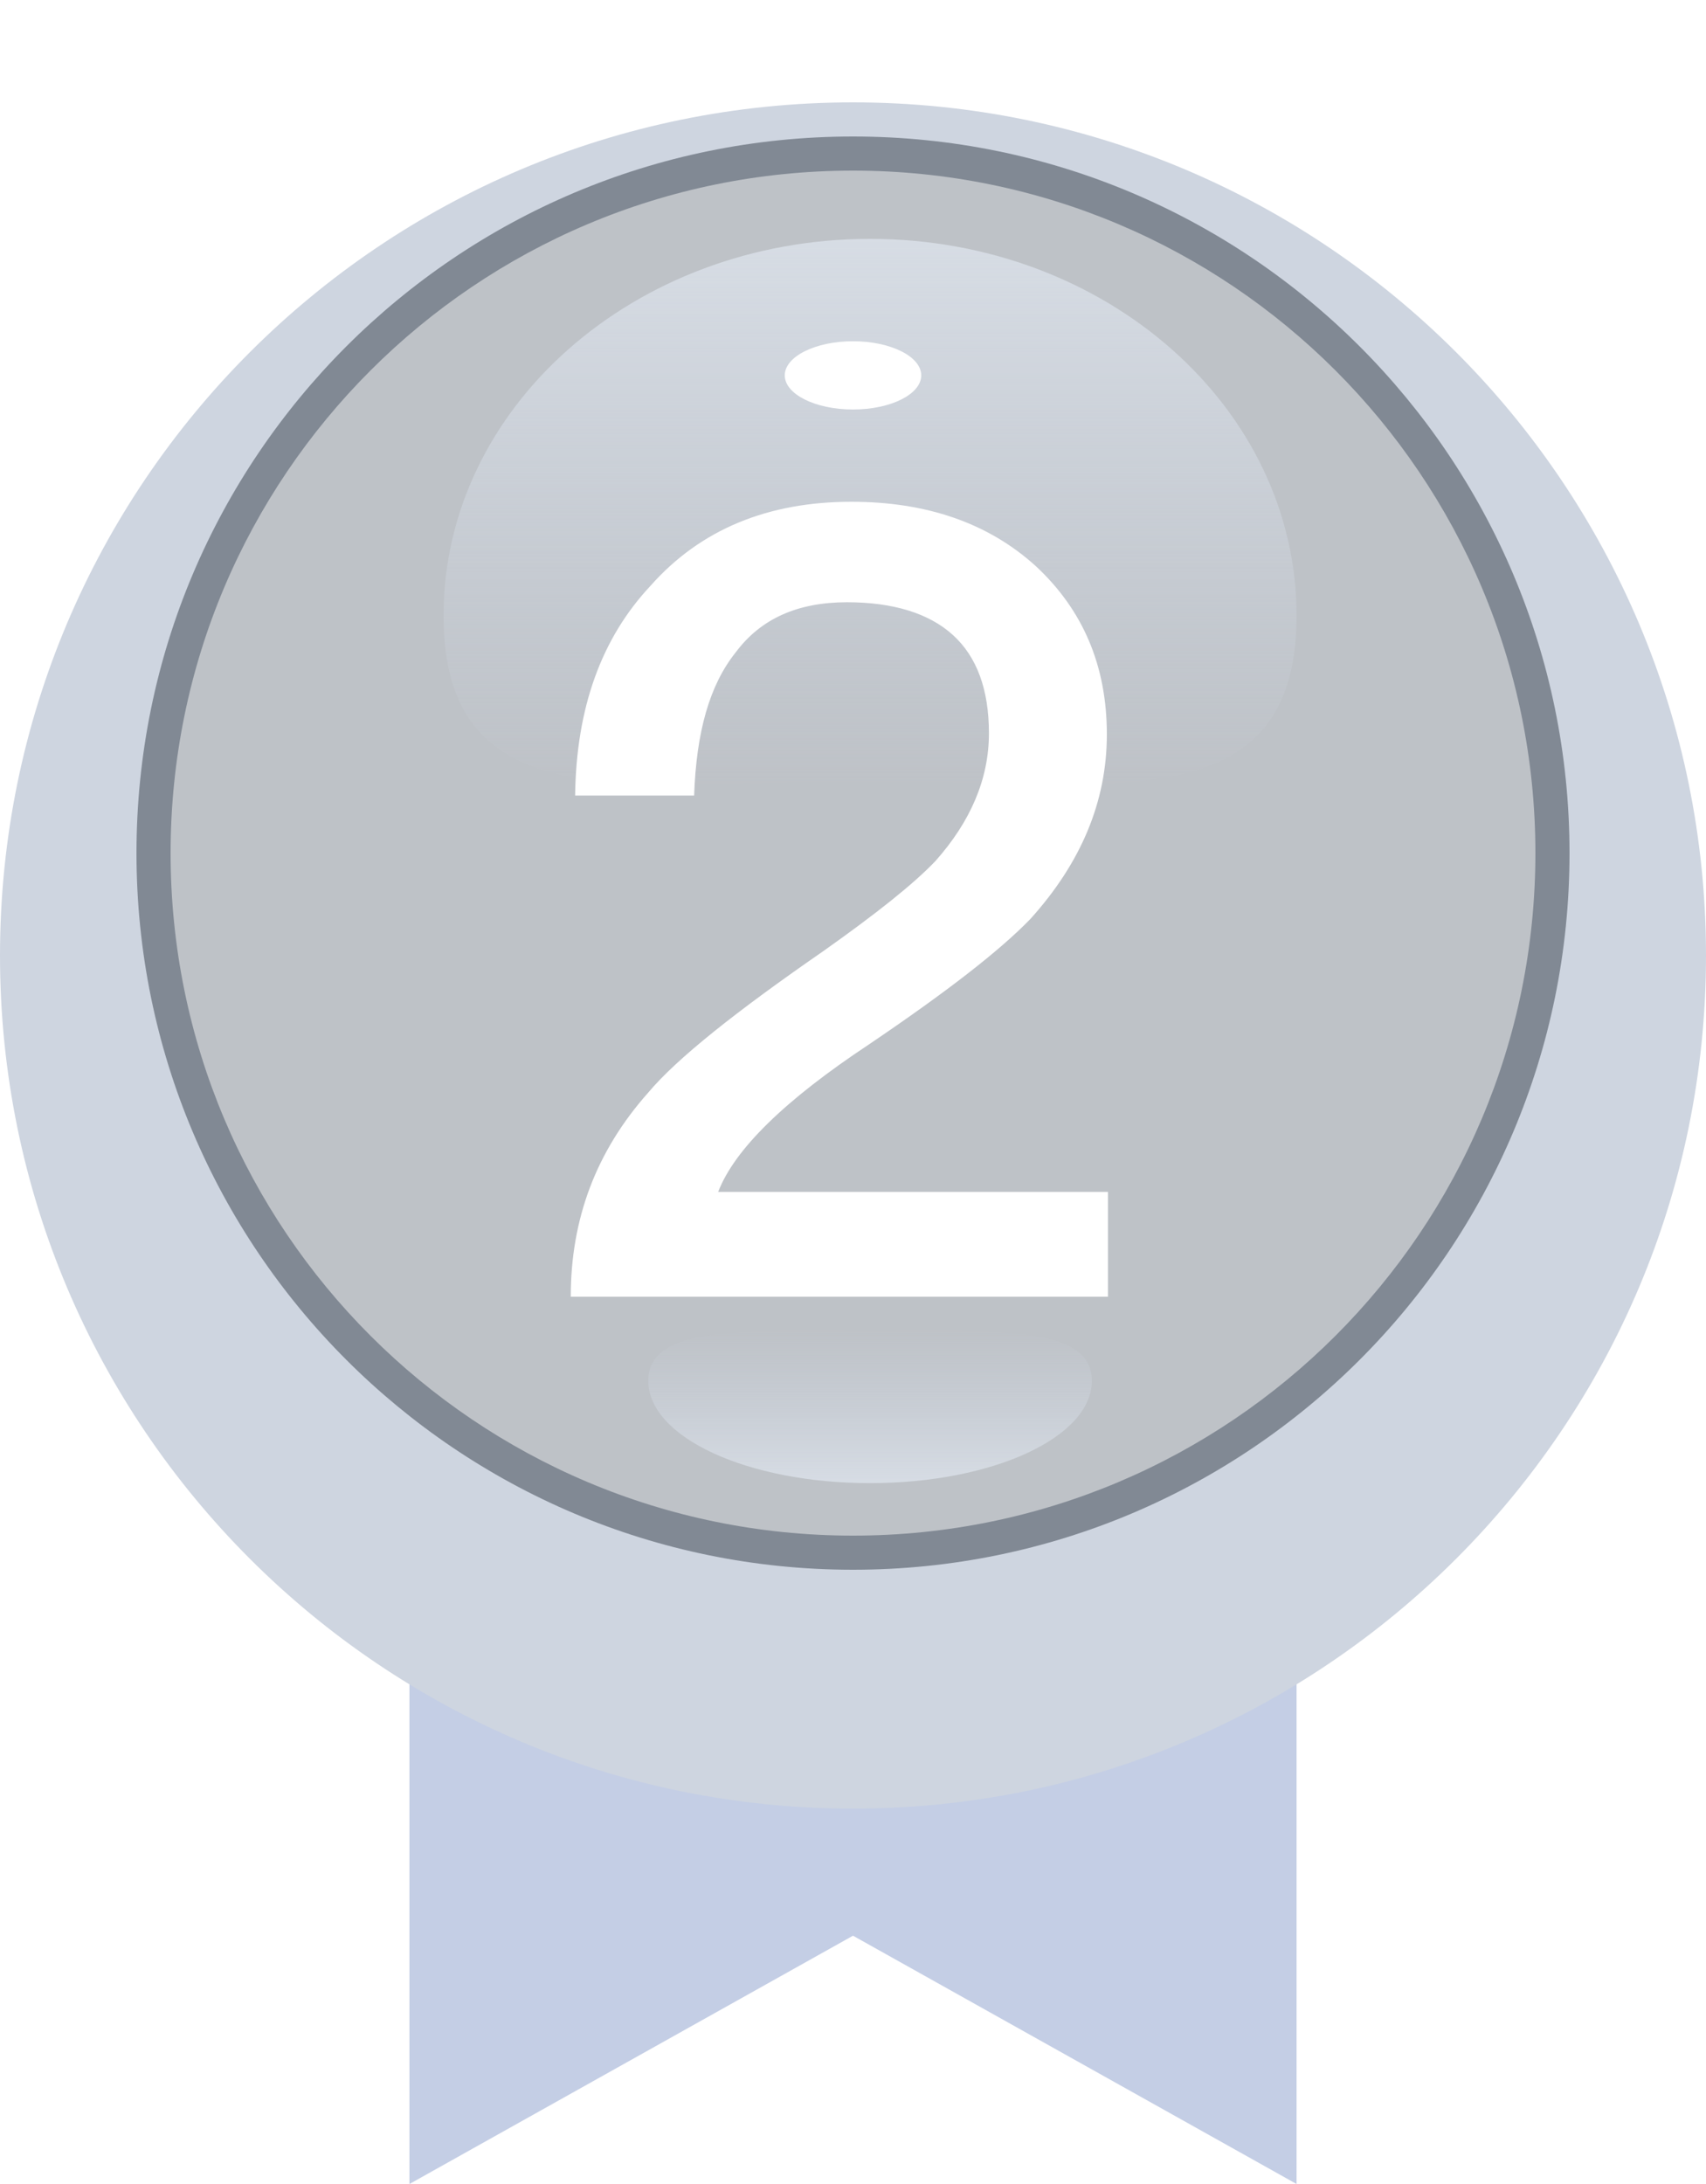 <svg width="50" height="64" viewBox="0 0 50 64" fill="none" xmlns="http://www.w3.org/2000/svg">
<g clip-path="url(#clip0)">
<path fill-rule="evenodd" clip-rule="evenodd" d="M12 46H38V64L25 56.724L12 64V46Z" fill="#C4CEE5"/>
<g filter="url(#filter0_di)">
<path fill-rule="evenodd" clip-rule="evenodd" d="M25 50C38.807 50 50 38.807 50 25C50 11.193 38.807 0 25 0C11.193 0 0 11.193 0 25C0 38.807 11.193 50 25 50Z" fill="#CED5E0"/>
</g>
<path fill-rule="evenodd" clip-rule="evenodd" d="M25 46C36.598 46 46 36.598 46 25C46 13.402 36.598 4 25 4C13.402 4 4 13.402 4 25C4 36.598 13.402 46 25 46Z" fill="#818994"/>
<path fill-rule="evenodd" clip-rule="evenodd" d="M25 45C36.046 45 45 36.046 45 25C45 13.954 36.046 5 25 5C13.954 5 5 13.954 5 25C5 36.046 13.954 45 25 45Z" fill="#BEC2C7"/>
<path opacity="0.58" fill-rule="evenodd" clip-rule="evenodd" d="M25.5 22.896C32.404 22.896 38 24.136 38 18.039C38 11.942 32.404 7 25.5 7C18.596 7 13 11.942 13 18.039C13 24.136 18.596 22.896 25.5 22.896Z" fill="url(#paint0_linear)"/>
<path fill-rule="evenodd" clip-rule="evenodd" d="M25 12C26.105 12 27 11.552 27 11C27 10.448 26.105 10 25 10C23.895 10 23 10.448 23 11C23 11.552 23.895 12 25 12Z" fill="white"/>
<path opacity="0.58" fill-rule="evenodd" clip-rule="evenodd" d="M25.5 43.462C29.09 43.462 32 42.119 32 40.462C32 38.806 29.09 39.008 25.5 39.008C21.91 39.008 19 38.806 19 40.462C19 42.119 21.91 43.462 25.5 43.462Z" fill="url(#paint1_linear)"/>
<path d="M24.952 14.704C22.52 14.704 20.536 15.504 19.064 17.168C17.624 18.704 16.888 20.752 16.856 23.312H20.344C20.408 21.456 20.792 20.08 21.56 19.12C22.296 18.128 23.384 17.648 24.824 17.648C26.168 17.648 27.224 17.968 27.928 18.608C28.632 19.248 28.984 20.208 28.984 21.488C28.984 22.832 28.44 24.08 27.416 25.232C26.776 25.904 25.688 26.768 24.152 27.856C21.56 29.648 19.832 31.024 19 32.016C17.464 33.744 16.728 35.728 16.728 38H32.472V34.928H21.048C21.528 33.68 23 32.24 25.464 30.608C27.736 29.072 29.304 27.856 30.2 26.928C31.672 25.296 32.44 23.504 32.44 21.52C32.44 19.504 31.736 17.872 30.36 16.592C28.952 15.312 27.128 14.704 24.952 14.704Z" fill="white"/>
</g>
<defs>
<filter id="filter0_di" x="-4" y="-2" width="58" height="58" filterUnits="userSpaceOnUse" color-interpolation-filters="sRGB">
<feFlood flood-opacity="0" result="BackgroundImageFix"/>
<feColorMatrix in="SourceAlpha" type="matrix" values="0 0 0 0 0 0 0 0 0 0 0 0 0 0 0 0 0 0 127 0"/>
<feOffset dy="2"/>
<feGaussianBlur stdDeviation="2"/>
<feColorMatrix type="matrix" values="0 0 0 0 0.673 0 0 0 0 0.724 0 0 0 0 0.788 0 0 0 1 0"/>
<feBlend mode="normal" in2="BackgroundImageFix" result="effect1_dropShadow"/>
<feBlend mode="normal" in="SourceGraphic" in2="effect1_dropShadow" result="shape"/>
<feColorMatrix in="SourceAlpha" type="matrix" values="0 0 0 0 0 0 0 0 0 0 0 0 0 0 0 0 0 0 127 0" result="hardAlpha"/>
<feOffset dy="1"/>
<feGaussianBlur stdDeviation="1.5"/>
<feComposite in2="hardAlpha" operator="arithmetic" k2="-1" k3="1"/>
<feColorMatrix type="matrix" values="0 0 0 0 0.655 0 0 0 0 0.71 0 0 0 0 0.778 0 0 0 1 0"/>
<feBlend mode="normal" in2="shape" result="effect2_innerShadow"/>
</filter>
<linearGradient id="paint0_linear" x1="13" y1="7" x2="13" y2="23" gradientUnits="userSpaceOnUse">
<stop stop-color="#E9F0FA"/>
<stop offset="1" stop-color="#DAE3F2" stop-opacity="0.01"/>
</linearGradient>
<linearGradient id="paint1_linear" x1="32" y1="43.462" x2="32" y2="39" gradientUnits="userSpaceOnUse">
<stop stop-color="#E9F0FA"/>
<stop offset="1" stop-color="#DAE3F2" stop-opacity="0.01"/>
</linearGradient>
<clipPath id="clip0">
<rect width="50" height="64" fill="white"/>
</clipPath>
</defs>
</svg>
